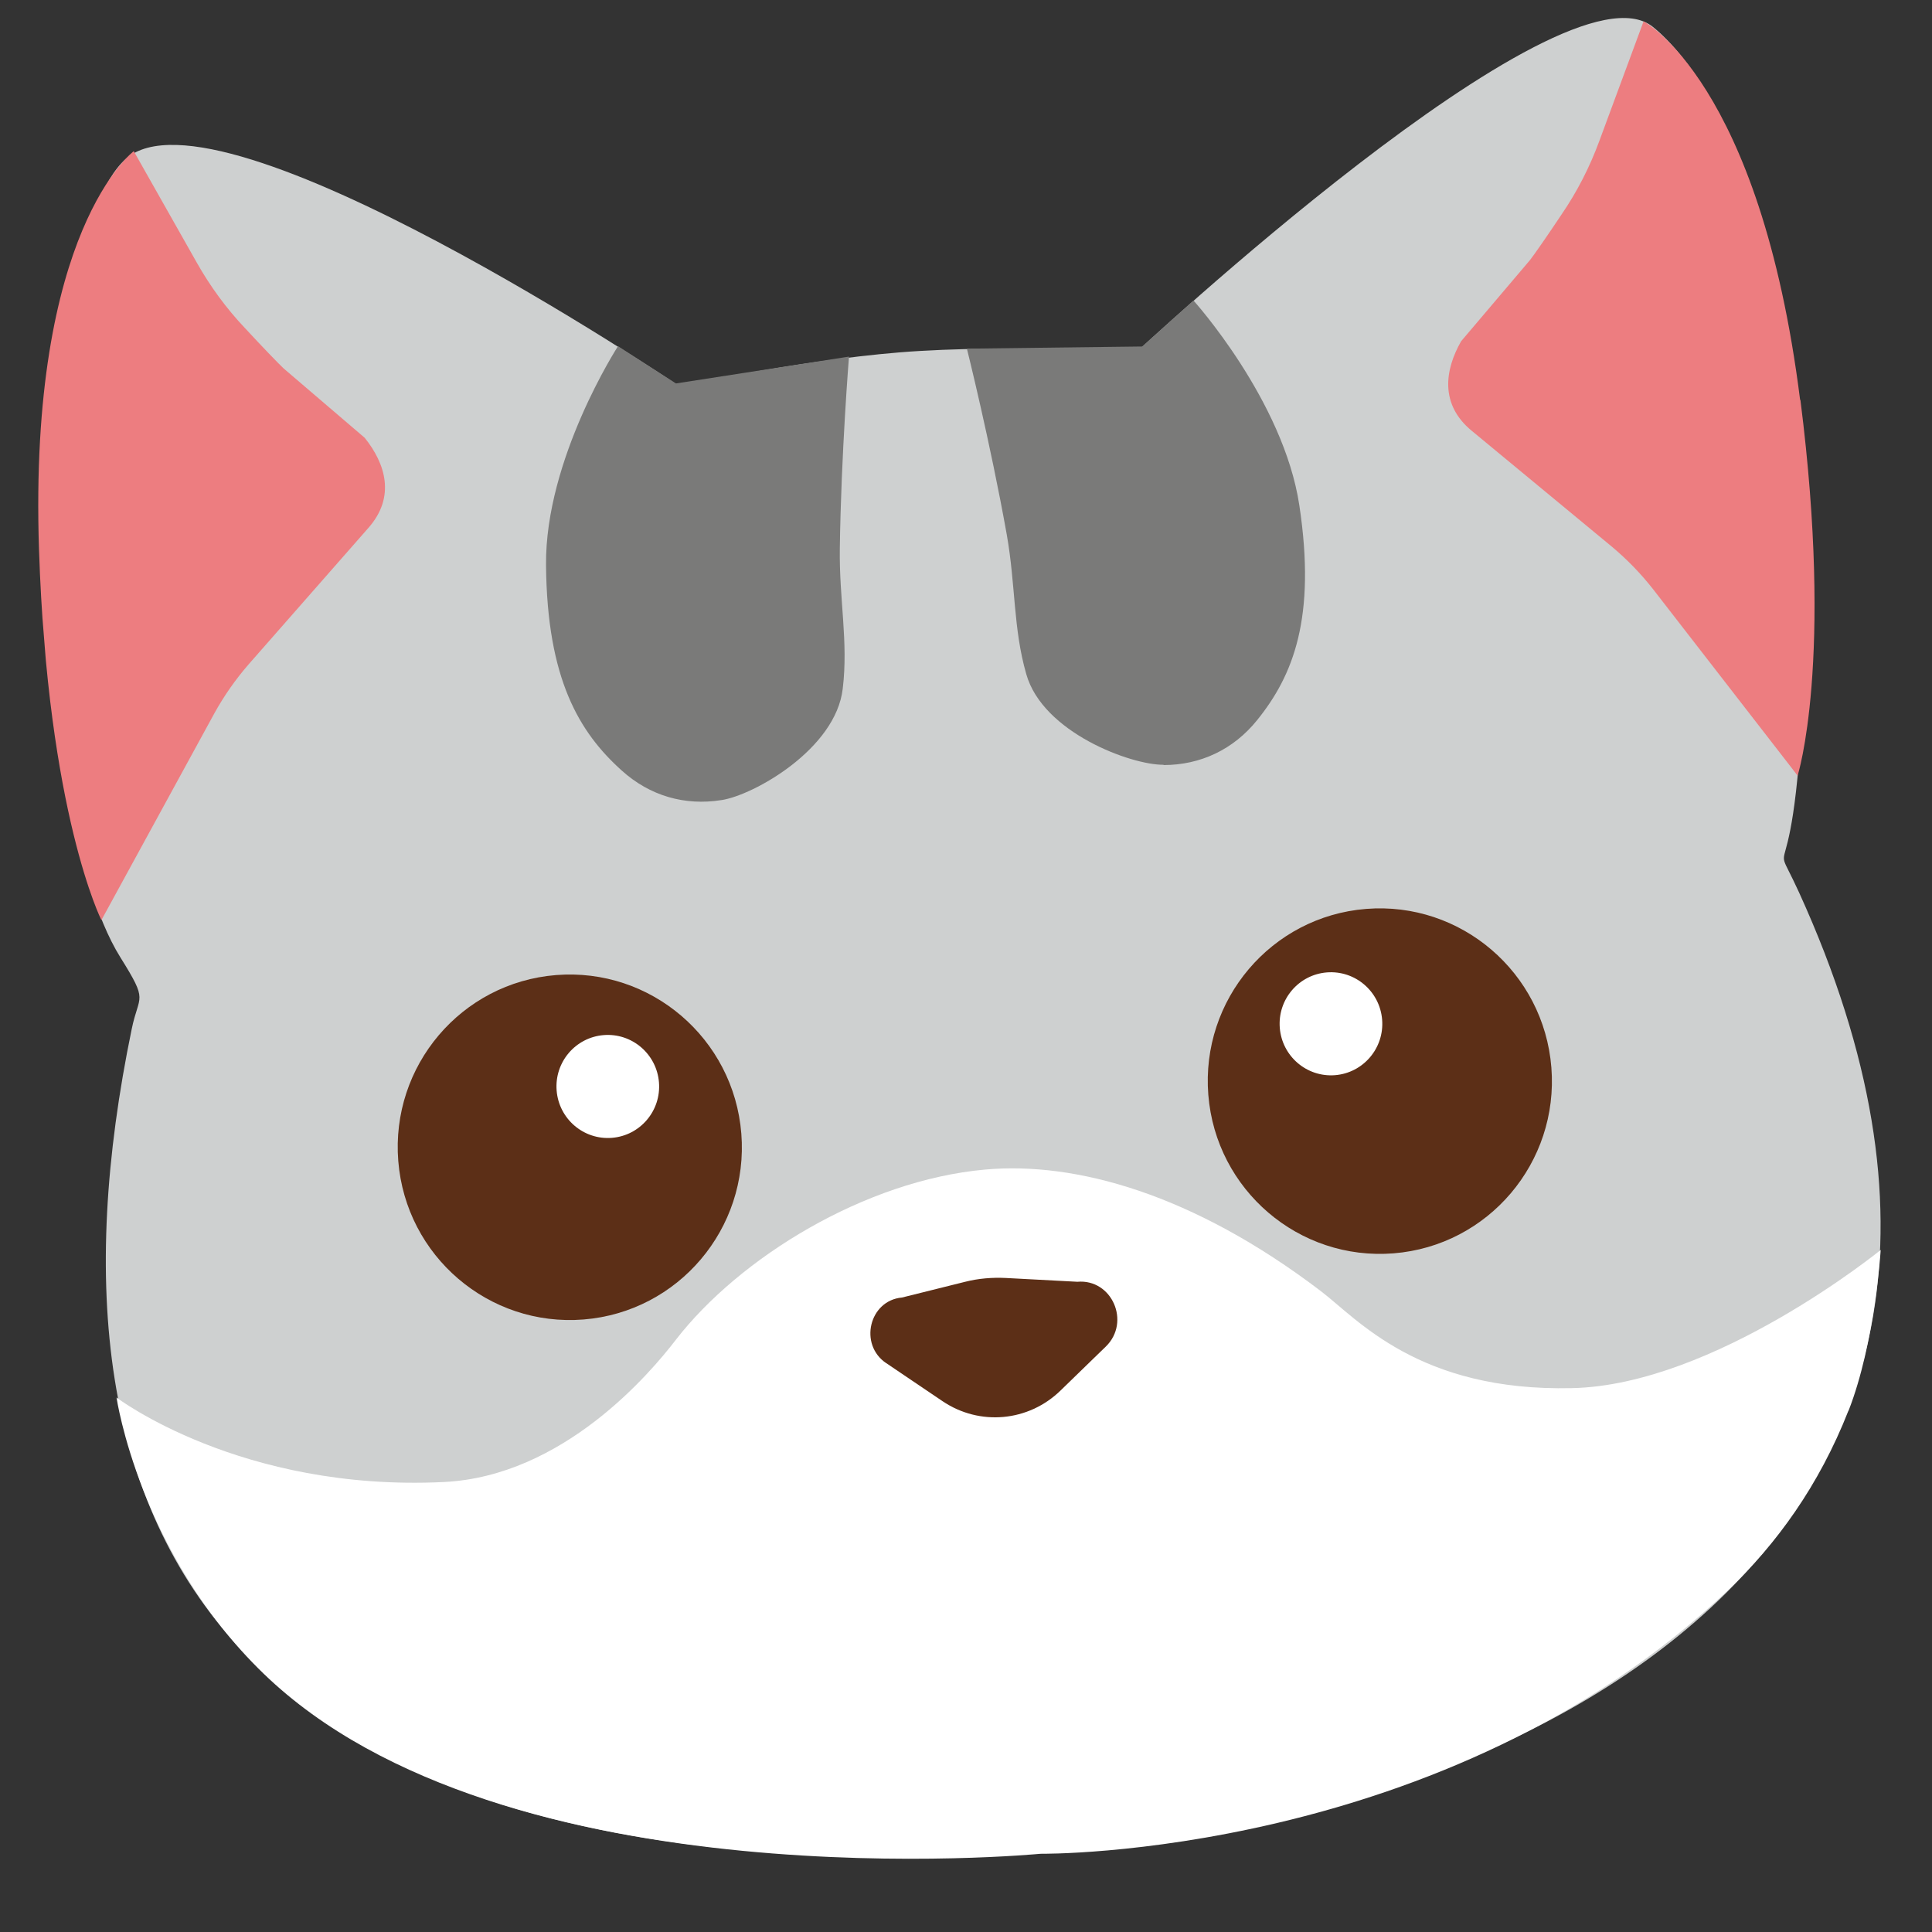 <svg width="185" height="185" viewBox="0 0 185 185" fill="none" xmlns="http://www.w3.org/2000/svg">
<rect x="0" y="0" width="185" height="185" fill="#333333" stroke="none"/>
<g clip-path="url(#clip0_165_1468)">
<path d="M172.285 85.49C200.718 147.943 145.597 174.888 99.439 177.469C21.493 181.815 2.557 147.204 12.61 98.55C13.303 95.147 14.256 96.04 11.539 91.693C2.065 76.545 3.136 23.049 12.068 15.199C21 7.35 65.02 36.969 65.02 36.969C65.02 36.969 78.158 34.178 88.085 33.606C99.711 32.926 108.401 34.113 108.401 34.113C108.401 34.113 149.591 -4.444 158.279 2.579C165.29 8.27 173.189 26.448 172.983 53.184C172.686 90.852 168.745 77.724 172.285 85.49Z" fill="#CED0D0"/>
<path d="M55.879 126.349C64.949 125.624 71.713 117.654 70.986 108.546C70.258 99.439 62.315 92.643 53.244 93.368C44.173 94.092 37.409 102.063 38.137 111.17C38.864 120.278 46.808 127.073 55.879 126.349Z" fill="#5C2F17"/>
<path d="M58.594 108.955C61.3 108.739 63.318 106.361 63.1 103.644C62.883 100.927 60.514 98.9 57.808 99.116C55.102 99.332 53.084 101.71 53.301 104.427C53.518 107.144 55.888 109.171 58.594 108.955Z" fill="white"/>
<path d="M133.445 120.014C142.516 119.29 149.279 111.319 148.552 102.212C147.824 93.104 139.881 86.309 130.81 87.033C121.739 87.758 114.976 95.728 115.703 104.836C116.431 113.943 124.374 120.739 133.445 120.014Z" fill="#5C2F17"/>
<path d="M127.84 102.954C130.546 102.737 132.564 100.36 132.347 97.642C132.13 94.925 129.76 92.898 127.054 93.114C124.348 93.33 122.33 95.708 122.547 98.425C122.764 101.142 125.134 103.17 127.84 102.954Z" fill="white"/>
<path d="M69.068 76.614C65.586 77.169 62.232 76.22 59.531 73.78C55.464 70.122 52.385 65.03 52.285 54.112C52.188 43.941 59.178 33.149 59.178 33.149L64.724 36.717L81.296 34.148C81.296 34.148 80.547 43.391 80.418 52.474C80.346 57.43 81.244 61.425 80.696 65.949C80.028 71.728 72.171 76.145 69.096 76.612L69.068 76.614Z" fill="#7A7A79"/>
<path d="M111.418 73.259C114.944 73.254 118.104 71.784 120.385 68.947C123.819 64.69 126.05 59.173 124.417 48.378C122.897 38.321 114.283 28.775 114.283 28.775L109.373 33.178L92.585 33.385C92.585 33.385 94.811 42.279 96.405 51.197C97.263 56.079 97.011 60.165 98.27 64.545C99.847 70.145 108.305 73.259 111.416 73.231L111.418 73.259Z" fill="#7A7A79"/>
<path d="M172.4 38.294C175.592 63.431 172.133 74.273 172.133 74.273L158.281 56.405C157.116 54.921 155.795 53.561 154.348 52.349L140.927 41.251C137.861 38.73 138.341 35.428 139.912 32.674L146.508 24.901C146.859 24.458 148.268 22.437 149.546 20.509C151.026 18.344 152.217 16.008 153.123 13.557L157.382 2.043C157.382 2.043 168.533 7.818 172.372 38.296L172.4 38.294Z" fill="#ED7D80"/>
<path d="M3.735 52.625C4.574 77.949 9.71 88.105 9.71 88.105L20.549 68.264C21.464 66.615 22.552 65.062 23.788 63.636L35.278 50.548C37.905 47.572 36.907 44.388 34.919 41.919L27.172 35.291C26.756 34.909 25.044 33.137 23.475 31.437C21.671 29.535 20.124 27.418 18.84 25.141L12.809 14.476C12.809 14.476 2.717 21.948 3.735 52.625Z" fill="#ED7D80"/>
<path d="M176.992 135.095C174.176 142.263 170.104 147.843 165.522 152.22C138.408 178.007 99.635 177.509 99.635 177.509C99.635 177.509 48.215 182.501 25.225 160.246C13.342 148.749 11.158 133.821 11.158 133.821C11.158 133.821 23.037 142.857 42.493 141.912C53.937 141.357 62.267 131.481 64.712 128.298C70.805 120.427 82.831 113.021 94.346 111.991C102.99 111.217 114.228 114.303 126.489 123.64C129.95 126.268 135.826 133.267 150.537 132.921C164.178 132.634 180.086 119.691 180.086 119.691C180.086 119.691 179.555 128.557 177.017 135.066L176.992 135.095Z" fill="white"/>
<path d="M84.863 130.533C82.214 128.754 83.226 124.524 86.372 124.245L92.422 122.738C93.691 122.415 95.005 122.311 96.305 122.373L103.166 122.737C106.476 122.445 108.295 126.587 105.893 128.937L104.742 130.052L101.547 133.156C98.479 136.139 93.802 136.568 90.25 134.169L86.552 131.671L84.834 130.508L84.863 130.533Z" fill="#5C2F17"/>
</g>
<defs>
<clipPath id="clip0_165_1468">
<rect width="171" height="171" fill="white" transform="translate(0.463 14.08) rotate(-4.567)"/>
</clipPath>
</defs>
</svg>
